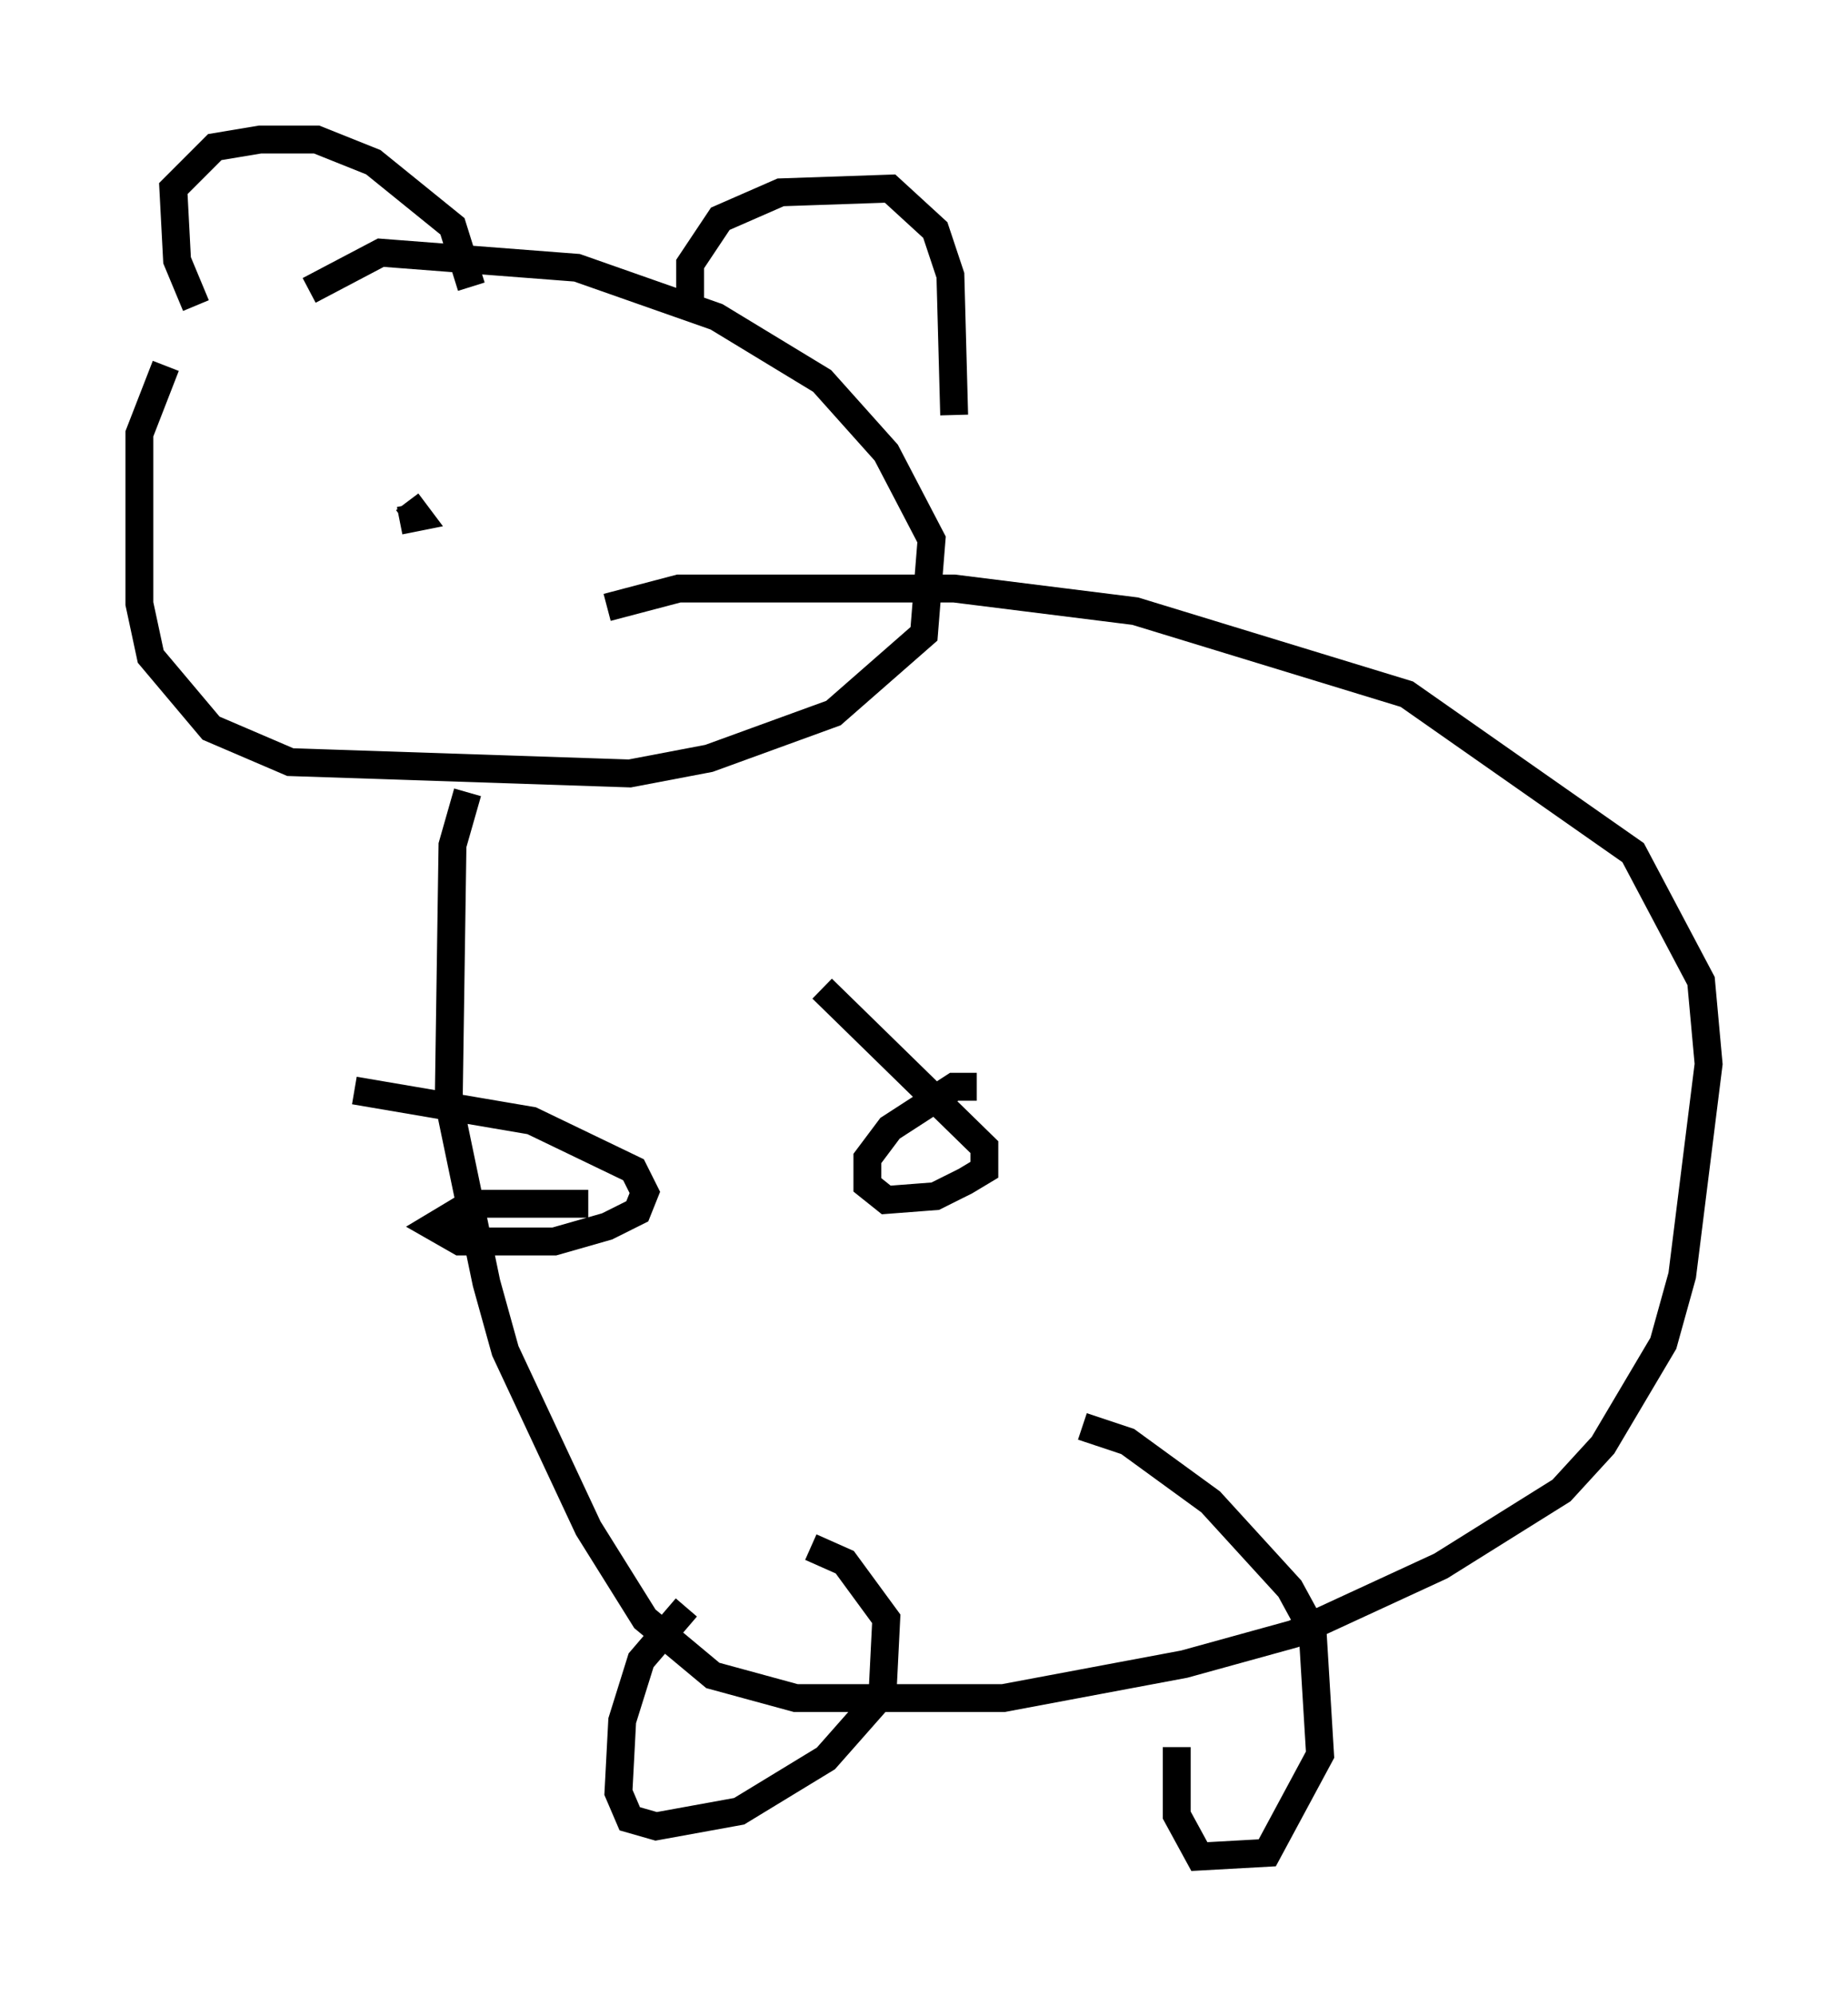 <?xml version="1.0" encoding="utf-8" ?>
<svg baseProfile="full" height="71.569" version="1.1" width="66.292" xmlns="http://www.w3.org/2000/svg" xmlns:ev="http://www.w3.org/2001/xml-events" xmlns:xlink="http://www.w3.org/1999/xlink"><defs /><rect fill="white" height="71.569" width="66.292" x="0" y="0" /><path d="M6.624, 12.984 m-0.677, 0.135 l-0.947, 2.436 0.0, 6.089 l0.406, 1.894 2.165, 2.571 l2.842, 1.218 12.178, 0.406 l2.842, -0.541 4.465, -1.624 l3.248, -2.842 0.271, -3.383 l-1.624, -3.112 -2.3, -2.571 l-3.789, -2.3 -5.007, -1.759 l-7.036, -0.541 -2.571, 1.353 m5.683, 17.997 l-0.541, 1.894 -0.135, 9.202 l1.353, 6.495 0.677, 2.436 l2.977, 6.36 2.03, 3.248 l2.436, 2.03 2.977, 0.812 l7.442, 0.0 6.495, -1.218 l3.924, -1.083 5.277, -2.436 l4.33, -2.706 1.488, -1.624 l2.165, -3.654 0.677, -2.436 l0.947, -7.578 -0.271, -2.977 l-2.436, -4.601 -8.119, -5.683 l-9.743, -2.977 -6.495, -0.812 l-9.878, 0.0 -2.571, 0.677 m2.842, 35.859 l-1.624, 1.894 -0.677, 2.165 l-0.135, 2.571 0.406, 0.947 l0.947, 0.271 2.977, -0.541 l3.112, -1.894 2.03, -2.3 l0.135, -2.706 -1.488, -2.03 l-1.218, -0.541 m13.126, 7.172 l0.0, 2.436 0.812, 1.488 l2.436, -0.135 1.894, -3.518 l-0.271, -4.465 -0.812, -1.488 l-2.842, -3.112 -2.977, -2.165 l-1.624, -0.541 m-17.726, -7.984 l-4.195, 0.0 -1.353, 0.812 l0.947, 0.541 3.383, 0.0 l1.894, -0.541 1.083, -0.541 l0.271, -0.677 -0.406, -0.812 l-3.654, -1.759 -6.36, -1.083 m22.327, -0.135 l-0.812, 0.0 -2.3, 1.488 l-0.812, 1.083 0.0, 0.947 l0.677, 0.541 1.759, -0.135 l1.083, -0.541 0.677, -0.406 l0.0, -0.812 -5.819, -5.683 m-22.463, -24.492 l-0.677, -1.624 -0.135, -2.571 l1.488, -1.488 1.624, -0.271 l2.03, 0.0 2.03, 0.812 l2.842, 2.3 0.677, 2.165 m7.848, 0.812 l0.0, -1.624 1.083, -1.624 l2.165, -0.947 3.924, -0.135 l1.624, 1.488 0.541, 1.624 l0.135, 5.007 m-19.892, 3.789 l0.677, -0.135 -0.406, -0.541 " fill="none" stroke="black" stroke-width="1" /></svg>
